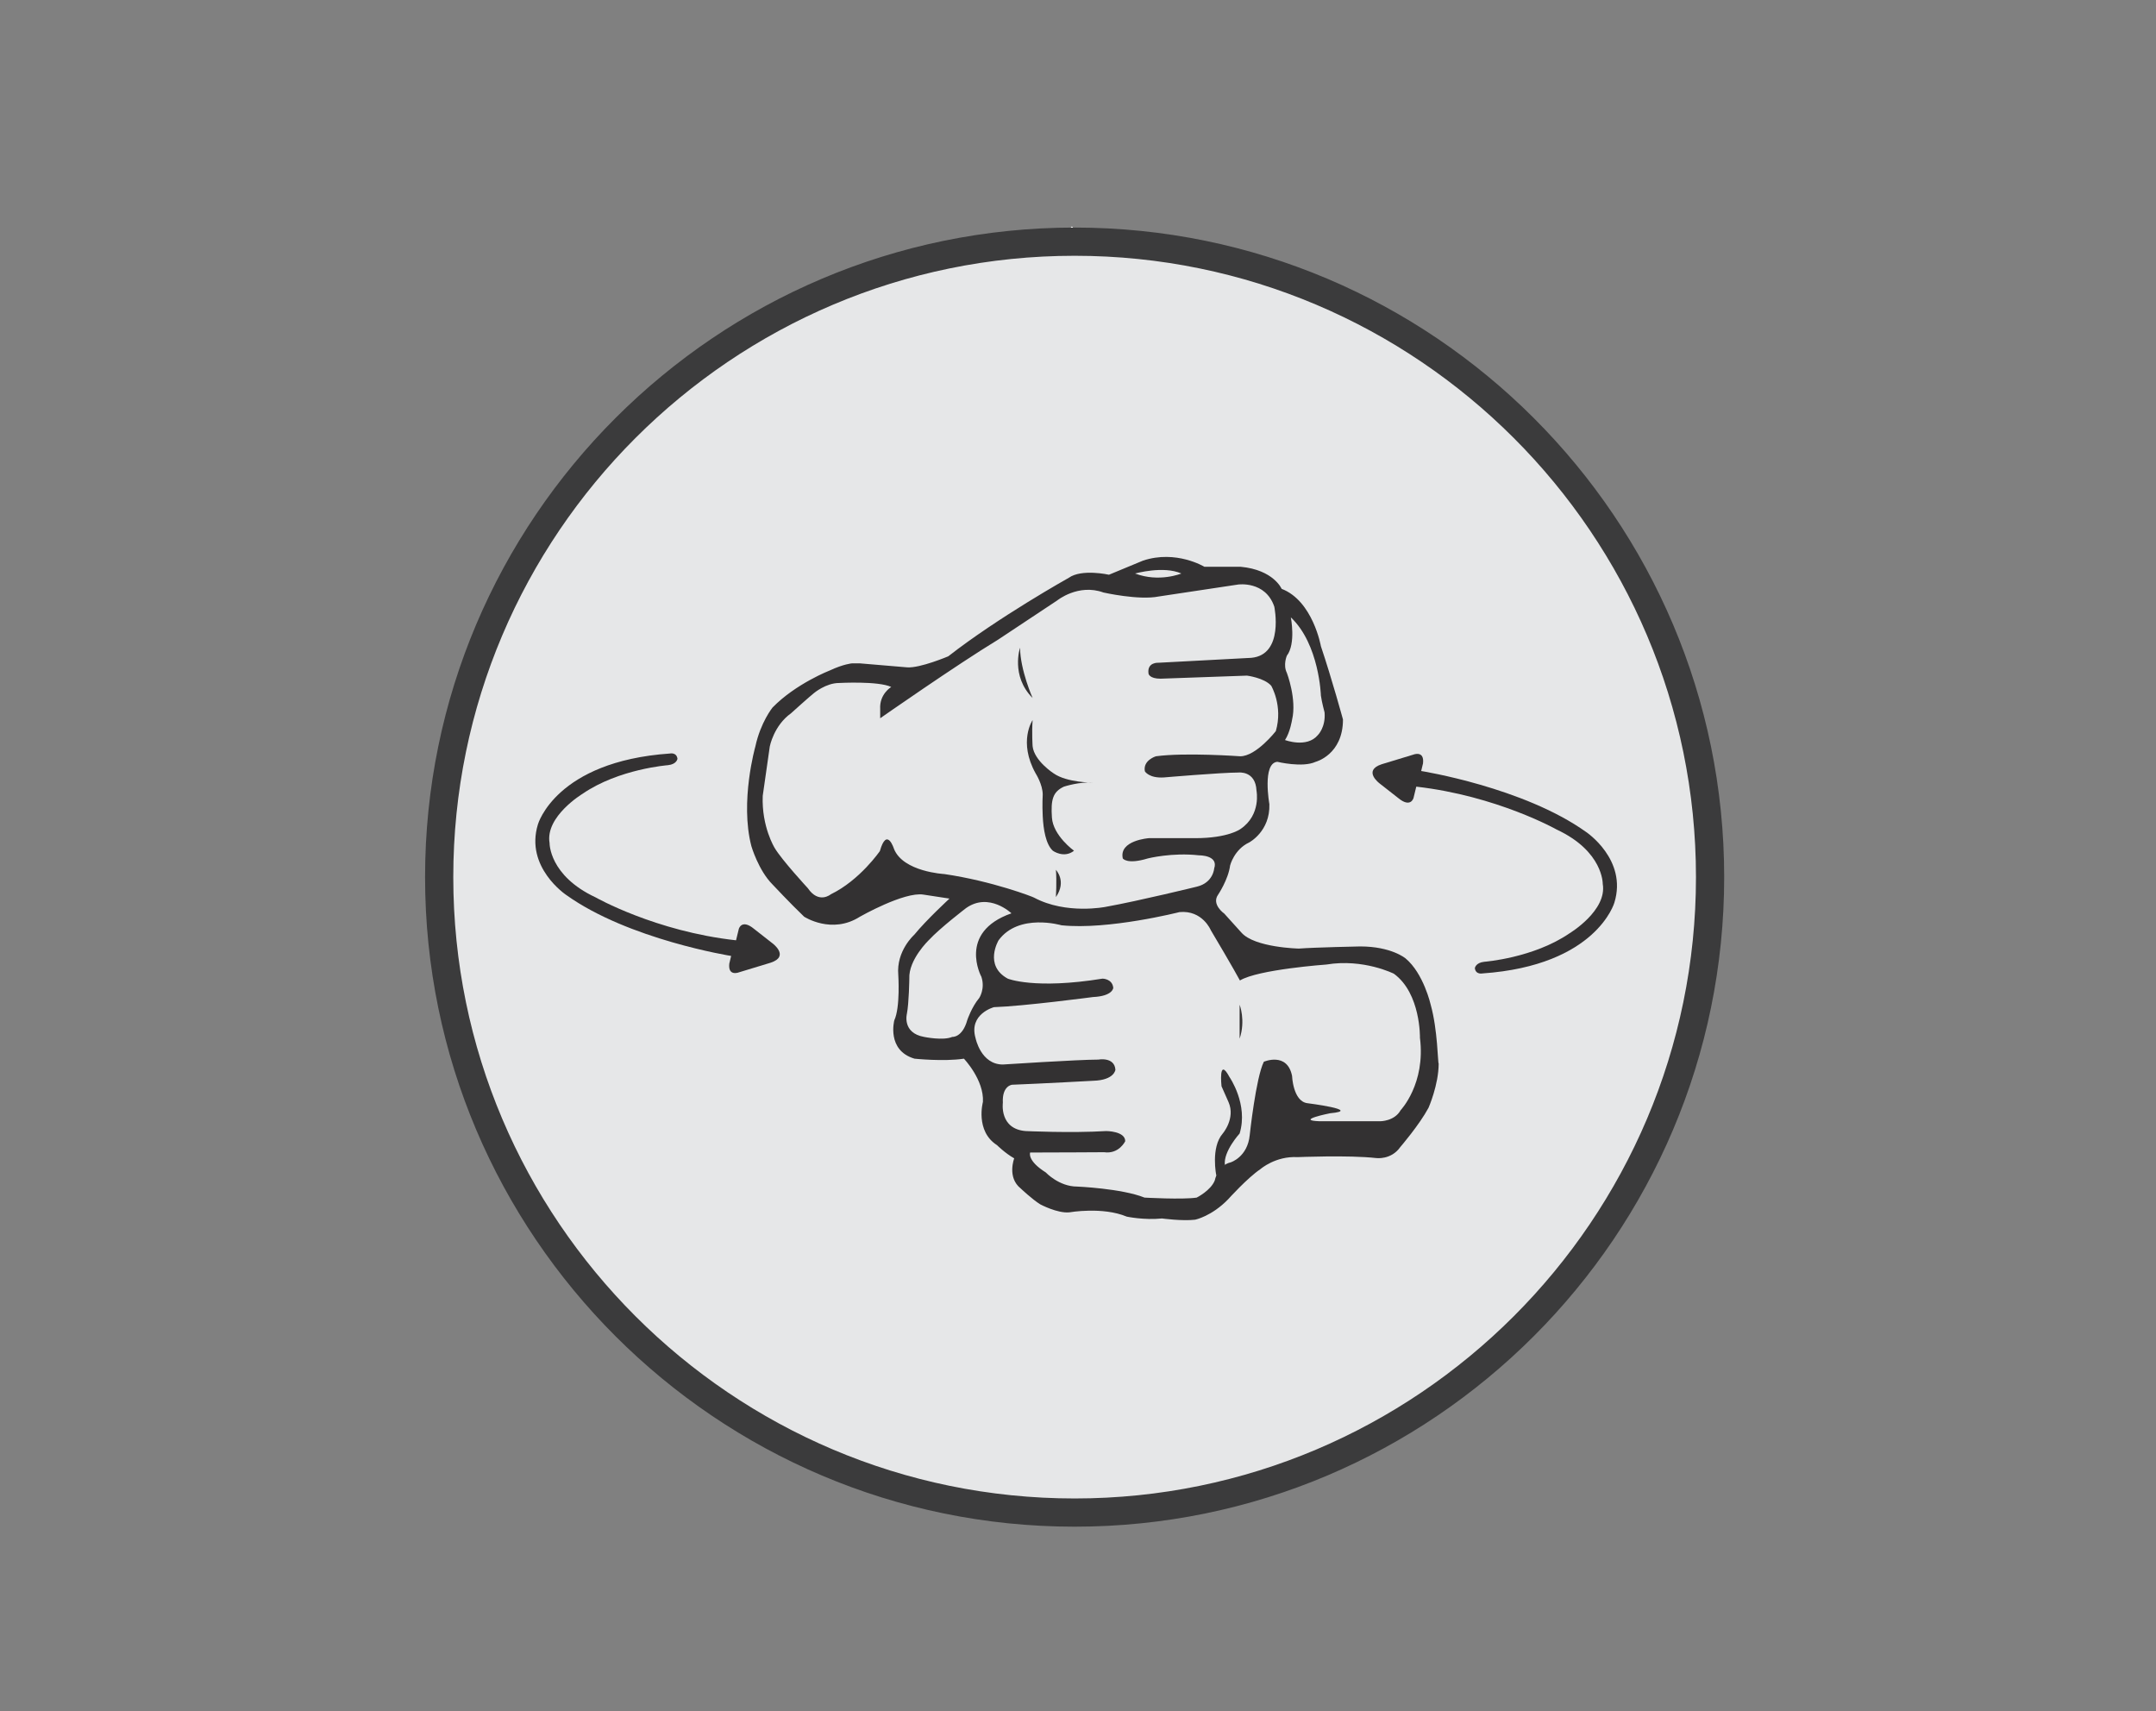 <?xml version="1.0" encoding="utf-8"?>
<!-- Generator: Adobe Illustrator 20.1.0, SVG Export Plug-In . SVG Version: 6.00 Build 0)  -->
<svg version="1.1" id="Layer_1" xmlns="http://www.w3.org/2000/svg" xmlns:xlink="http://www.w3.org/1999/xlink" x="0px" y="0px"
	 viewBox="0 0 703 558" style="enable-background:new 0 0 703 558;" xml:space="preserve">
<rect x="0" y="0" width="703" height="558" fill="#808080" stroke="none"/>
<style type="text/css">
	.st0{clip-path:url(#SVGID_2_);}
	.st1{clip-path:url(#SVGID_4_);fill:#FFFFFF;}
	.st2{fill:#E6E7E8;}
	.st3{fill:#3B3B3C;}
	.st4{fill:#333132;}
</style>
<g>
	<defs>
		<polygon id="SVGID_1_" points="545,245 247.6,245 384.2,108.3 349.5,73.9 154,269.4 349.5,464.9 384,430.4 247.6,293.8 545,293.8 
					"/>
	</defs>
	<use xlink:href="#SVGID_1_"  style="overflow:visible;fill-rule:evenodd;clip-rule:evenodd;fill:#FFFFFF;"/>
	<clipPath id="SVGID_2_">
		<use xlink:href="#SVGID_1_"  style="overflow:visible;"/>
	</clipPath>
	<g class="st0">
		<defs>
			<rect id="SVGID_3_" x="-334.8" y="-1074.7" width="8797.5" height="19501.1"/>
		</defs>
		<use xlink:href="#SVGID_3_"  style="overflow:visible;fill:#FFFFFF;"/>
		<clipPath id="SVGID_4_">
			<use xlink:href="#SVGID_3_"  style="overflow:visible;"/>
		</clipPath>
		<rect x="31.8" y="-48.3" class="st1" width="635.4" height="635.4"/>
	</g>
</g>
<g>
	<circle class="st2" cx="350.4" cy="286" r="207.2"/>
	<path class="st3" d="M350.4,497.8c-116.8,0-211.8-95-211.8-211.8s95-211.8,211.8-211.8s211.8,95,211.8,211.8
		S467.2,497.8,350.4,497.8z M350.4,83.4c-111.7,0-202.6,90.9-202.6,202.6s90.9,202.6,202.6,202.6S553,397.7,553,286
		S462.1,83.4,350.4,83.4z"/>
</g>
<g>
	<path class="st4" d="M332.6,211.2c0,0-3.1,9.2,4.1,16.4C336.7,227.6,332.7,218.6,332.6,211.2z"/>
	<path class="st4" d="M336.7,234.8c0,0-4.8,7,1,17.4c0,0,2.3,3.6,2.3,6.9c0,0-0.2,3.2,0,7c0.2,4.3,1,9.2,3.3,11.3c0,0,3.6,2.6,6.9,0
		c0,0-6.8-4.9-7.2-10.8c-0.4-5.9,0.3-8.4,3.9-10.1c0,0,5.2-1.7,9.5-1.3c0,0-8.5,0-12.8-3c0,0-6.4-4.1-6.9-8.9
		C336.7,243.3,336.4,238.8,336.7,234.8z"/>
	<path class="st4" d="M344.3,292.5c0,0,0.3-5.2,0-8.9C344.3,283.7,347.9,287.3,344.3,292.5z"/>
	<path class="st4" d="M466.5,327.6c0,0-2.3-10.2-8.2-15.1c0,0-4.6-3.9-14.8-3.9c0,0-14.8,0.3-20,0.7c0,0-14.4-0.3-18.7-5.2l-5.6-6.2
		c0,0-4.3-3-2-6.2c0,0,3.3-4.9,3.9-9.5c0,0,1.3-5.2,6.2-7.5c0,0,6.9-3.6,6.6-12.5c0,0-2.4-13.4,2.6-13.8c0,0,8.2,2,12.5,0
		c0,0,8.9-2.3,8.9-13.8c0,0-3.6-13.2-7.2-23.9c0,0-2.6-14.8-12.8-18.7c0,0-2.6-6.2-13.4-7.2h-11.8c0,0-9.2-5.6-20-2l-11.1,4.6
		c0,0-8.9-2-13.1,1c0,0-22.9,12.8-39.3,25.6c0,0-9.2,3.9-13.4,3.6l-15.4-1.3h-2.6c0,0-2.7,0.2-7.2,2.3c0,0-11.1,4.3-18.7,12.1
		c0,0-3.9,4.8-5.6,12.7c0,0-5.1,17.9-1.3,32.5c0,0,2.3,7.9,6.9,12.5c0,0,5.8,6.2,10.3,10.5c0,0,9,5.9,18.2,0c0,0,14.4-8.2,20.7-7.2
		l8.5,1.3c0,0-7.5,6.9-11.5,11.8c0,0-5.9,5.2-5.2,13.1c0,0,0.7,10.5-1.3,14.8c0,0-2.6,9.8,6.6,12.5c0,0,9.5,1,16.1,0
		c0,0,6.6,6.9,6.2,14.1c0,0-2.6,9.5,4.6,14.1c0,0,2.6,2.6,5.6,4.3c0,0-2.4,6.2,2.1,9.8c0,0,3.8,3.6,6.4,5.2c0,0,5.6,3,9.5,2.6
		c0,0,10.8-1.9,18.7,1.4c0,0,5.6,1.2,11.5,0.6c0,0,6.6,0.9,10.8,0.4c0,0,5.4-1.1,10.8-6.7c0,0,6.2-6.9,10.5-9.8
		c0,0,4.9-4.3,12.1-3.9c0,0,16.7-0.7,25.6,0.3c0,0,4.9,0.7,7.9-3.6c0,0,6.2-7.2,9.2-12.8c0,0,3.3-7.5,3.3-14.4
		C468.8,346.6,468.8,335.8,466.5,327.6z M419.6,219.4c-1.3-2.6,0-5.6,0-5.6c3-3.9,1.3-12.5,1.3-12.5c9.3,8.8,9.8,25.5,9.8,25.5
		c0.3,2.2,1.2,5.5,1.2,5.5c0.4,4.9-2.2,7.4-2.2,7.4c-3.6,4.3-10.7,1.6-10.7,1.6c1.7-2.6,2.3-6.6,2.3-6.6
		C422.9,228,419.6,219.4,419.6,219.4z M385.2,187c0,0-7.2,3-15.1,0C370.2,187,379.3,184.4,385.2,187z M307.9,285
		c0,0-13.4-0.7-16.4-8.2c0,0-2.3-7.4-4.6,0.7c0,0-6.5,9.5-16,14.1c0,0-3.9,3.3-7.5-2c0,0-8.5-9.2-10.8-13.1c0,0-4.3-6.9-3.9-17
		c0,0,1.6-11.3,2.3-16.1c0,0,1.3-6.8,6.9-10.8c0,0,6.2-5.6,7.5-6.6c0,0,3.9-3.3,8.2-3.3c0,0,12.8-0.7,17,1.3c0,0-3.9,2.3-3.6,7.2
		l0,3c0,0,24.9-17.4,38.4-25.6l19.3-12.8c0,0,6.9-5.6,15.1-2.6c0,0,11.5,2.6,18,1.3l25.9-3.9c0,0,8.9-1.3,11.8,7.2
		c0,0,3.3,15.7-7.5,16.7l-30.2,1.6c0,0-3.9-0.3-3.3,3.6c0,0,0.3,1.6,3.9,1.6l28.2-1c0,0,5.6,0.7,7.9,3.3c0,0,3.9,6.6,1.5,14.8
		c0,0-6.4,8.2-11.6,8.2c0,0-18-1.3-27.5,0c0,0-4.3,1.3-3.6,4.9c0,0,1.3,2.3,6.2,2c0,0,18.7-1.6,24.3-1.6c0,0,5.6-0.7,5.9,5.9
		c0,0,1.6,7.9-5.2,12.5c0,0-3.9,3-14.8,3h-15.1c0,0-9.8,0.7-8.5,6.6c0,0,1.3,2.1,8.2,0c0,0,7.9-2,16.7-1c0,0,6.4-0.1,4.9,4.3
		c0,0-0.3,4.6-5.6,5.9c0,0-18.7,4.6-29.8,6.6c0,0-12.8,2.6-23.3-3C337,292.5,323.6,287.3,307.9,285z M310.5,338.1
		c-3,1.3-9.2,0-9.2,0c-7.2-1.3-5.6-7.5-5.6-7.5c0.7-3.6,0.8-11.5,0.8-11.5c-0.3-6.2,6.4-12.6,6.4-12.6c3.6-3.9,12.1-10.4,12.1-10.4
		c7.5-5.3,14.8,1.7,14.8,1.7c-17.7,6.2-9.8,20.7-9.8,20.7c1.3,3.9-0.7,6.9-0.7,6.9c-2.5,3-3.9,7.2-3.9,7.2
		C313.8,338.4,310.5,338.1,310.5,338.1z M456.7,362c-2,3.6-6.6,3.6-6.6,3.6h-19.9c-8.1-0.3,3.5-2.6,3.5-2.6c10.8-1-7.5-3.3-7.5-3.3
		c-4.6-0.7-4.9-8.9-4.9-8.9c-1.6-7.9-9.2-4.6-9.2-4.6c-2.6,5.2-4.6,23.9-4.6,23.9c-0.7,7.2-6.2,8.9-6.2,8.9c-4.3,1-5.2,5.9-5.2,5.9
		c-1.3,3.3-5.9,5.6-5.9,5.6c-4.6,0.7-17,0-17,0c-7.5-3-22-3.6-22-3.6c-5.9,0-10.2-4.6-10.2-4.6c-6.2-3.9-5.1-6.5-5.1-6.5
		c7.8,0,24.1-0.1,24.1-0.1c4.9,0.7,6.9-3.6,6.9-3.6c0-3.3-6.2-3.3-6.2-3.3c-11.5,0.7-26.3,0-26.3,0c-8.6-0.7-7.4-9.2-7.4-9.2
		c-0.3-5.6,3-5.9,3-5.9c10.2-0.4,26.5-1.3,26.5-1.3c6.9-0.2,7.2-3.6,7.2-3.6c-0.3-4.3-5.6-3.3-5.6-3.3c-6.6,0-31.1,1.6-31.1,1.6
		c-7.2,0-8.9-8.6-8.9-8.6c-2.3-7.9,6-10.1,6-10.1c9.6-0.3,32.3-3.3,32.3-3.3c6.5-0.3,6.6-3,6.6-3c-0.3-3-3.5-3-3.5-3
		c-22.2,3.6-30.9,0-30.9,0c-7.9-4.3-3-12.5-3-12.5c6.6-9,20.5-4.9,20.5-4.9c15.3,1.6,38.5-4.3,38.5-4.3c7.5-0.7,10.2,5.9,10.2,5.9
		c7.2,12.1,9.5,16.4,9.5,16.4c5.9-3.6,28.2-5.2,28.2-5.2c12.1-2,22,3,22,3c8.8,6.4,8.5,20.9,8.5,20.9
		C464.9,353.4,456.7,362,456.7,362z"/>
	<path class="st4" d="M404.2,327.6c0,0,2,5.1,0,11.1C404.2,338.7,404.2,335.2,404.2,327.6z"/>
	<path class="st4" d="M398.3,354.2c0,0-1.1-9.9,2.6-3c0,0,6.2,8.9,3.3,18.4c0,0-5.4,5.9-4.8,10.3l-2.8,3.4c0,0-1.9-9.1,2.1-13.7
		c0,0,4.2-4.9,1.9-10.2L398.3,354.2z"/>
	<path class="st4" d="M240,306.6l0.9-3.7c0,0,0.9-3.4,5,0l6,4.7c0,0,5.7,4.2-0.6,6.3l-10.2,3.1c0,0-3.8,1.6-3.3-2.8l0.6-2.5
		c0,0-33.4-5.3-53.8-19.9c0,0-13.5-9-9.2-23c0,0,5.8-20.5,43-23.1c0,0,2.2-0.5,2.5,1.7c0,0-0.2,1.8-3.1,2.1c0,0-16,1.2-27.8,9.3
		c0,0-12.3,7.4-10.8,16.1c0,0-0.2,10.6,15,17.7C194.2,292.6,213.7,303.7,240,306.6z"/>
	<path class="st4" d="M461.8,256.5l-0.9,3.7c0,0-0.9,3.4-5,0l-6-4.7c0,0-5.7-4.2,0.6-6.3l10.2-3.1c0,0,3.8-1.6,3.3,2.8l-0.6,2.5
		c0,0,33.4,5.3,53.8,19.9c0,0,13.5,9,9.2,23c0,0-5.8,20.5-43,23.1c0,0-2.2,0.5-2.5-1.7c0,0,0.2-1.8,3.1-2.1c0,0,16-1.2,27.8-9.3
		c0,0,12.3-7.4,10.8-16.1c0,0,0.2-10.6-15-17.7C507.6,270.5,488.1,259.5,461.8,256.5z"/>
</g>
</svg>
